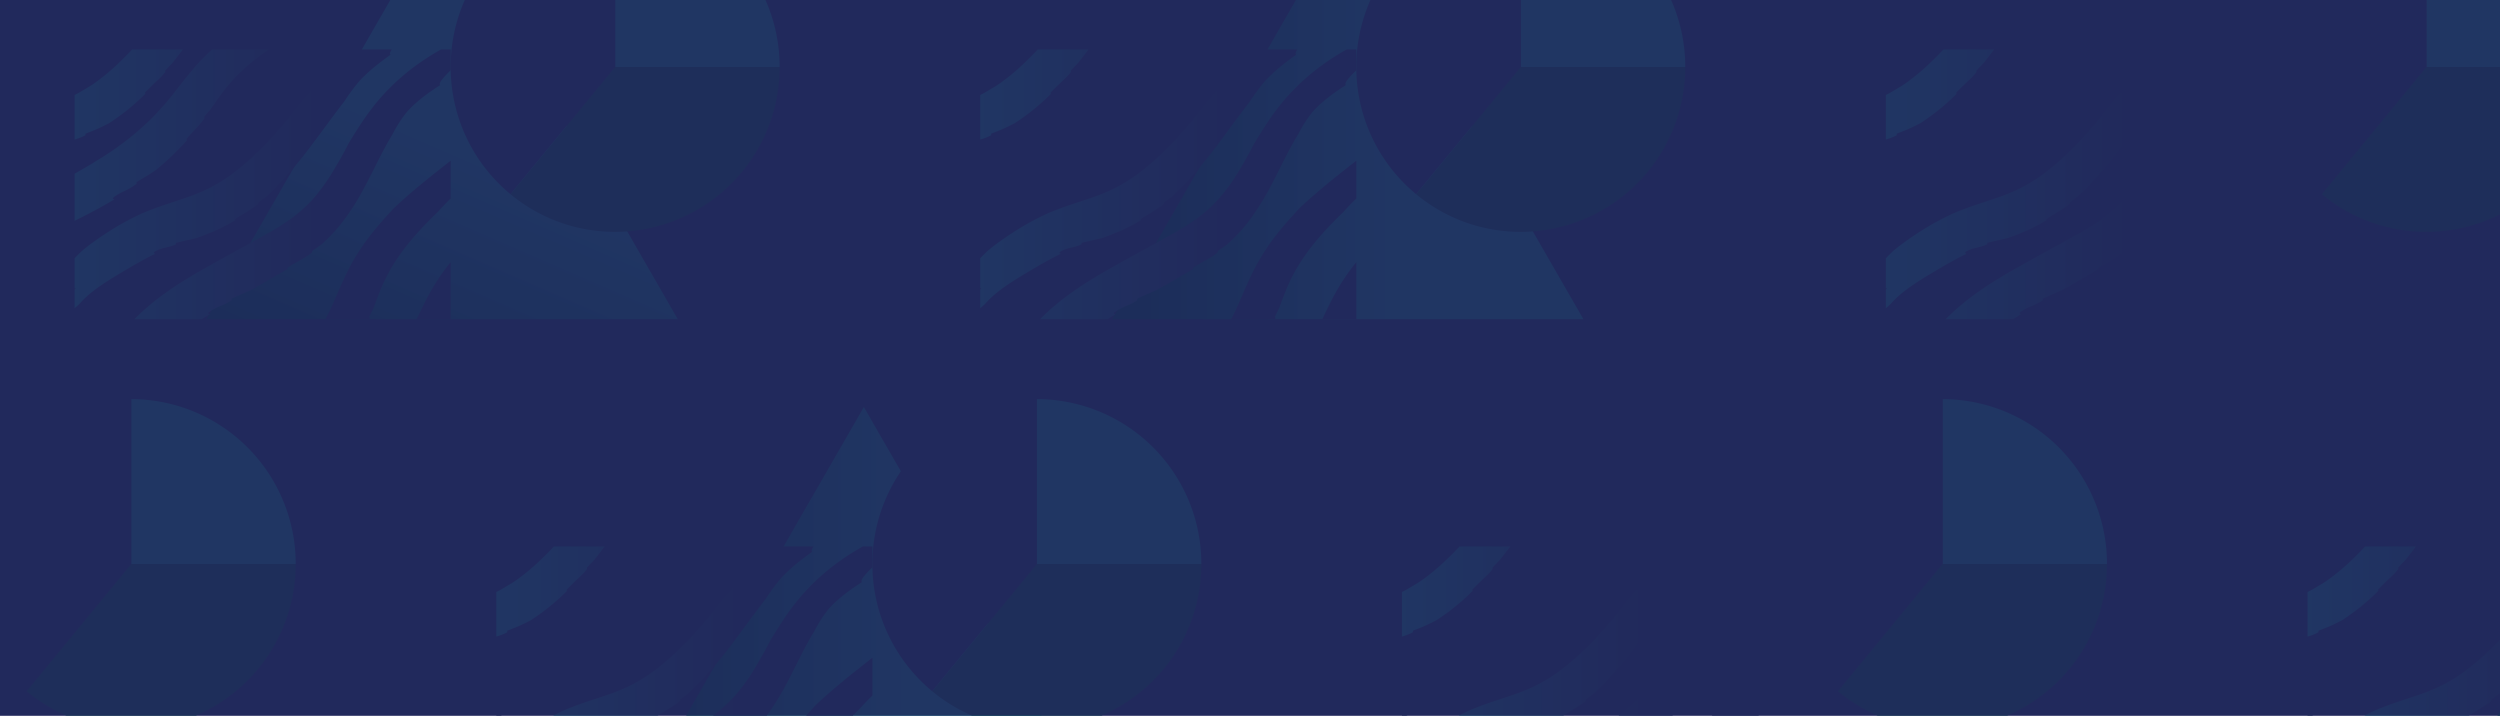 <svg xmlns="http://www.w3.org/2000/svg" xmlns:xlink="http://www.w3.org/1999/xlink" width="1366" height="391"><defs><linearGradient id="b" x1=".375" y1="1.249" x2=".875" y2=".25" gradientUnits="objectBoundingBox"><stop offset=".078" stop-color="#004651"/><stop offset=".593" stop-color="#1b7e8e"/></linearGradient><linearGradient id="c" y1=".5" x2="1" y2=".5" gradientUnits="objectBoundingBox"><stop offset="0" stop-color="#1b7e8e"/><stop offset=".64" stop-color="#212A5C"/></linearGradient><linearGradient id="i" x1="0" y1=".5" x2="1" y2=".5" xlink:href="#b"/><linearGradient id="m" x1="-22.915" y1="-129.235" x2="-21.915" y2="-129.235" xlink:href="#c"/><linearGradient id="t" x1="-26.492" y1="-129.235" x2="-25.492" y2="-129.235" xlink:href="#c"/><linearGradient id="aa" x1="-30.07" y1="-129.235" x2="-29.07" y2="-129.235" xlink:href="#c"/><linearGradient id="ah" x1="-17.5" y1="-131.528" x2="-16.5" y2="-131.528" xlink:href="#c"/><linearGradient id="ao" x1="-21.077" y1="-131.528" x2="-20.077" y2="-131.528" xlink:href="#c"/><linearGradient id="av" x1="-24.655" y1="-131.528" x2="-23.655" y2="-131.528" xlink:href="#c"/><linearGradient id="bc" x1="-28.232" y1="-131.528" x2="-27.232" y2="-131.528" xlink:href="#c"/><clipPath id="a"><path transform="translate(-3422.142 3077.765)" fill="none" d="M0 0h1366v391H0z"/></clipPath><style>.c{fill:#212A5C}.e{fill:url(#c)}.f{fill:#1b7e8e}.g{fill:#104851}.h{fill:url(#i)}</style></defs><g clip-path="url(#a)" transform="translate(3422.142 -3077.765)"><path class="c" d="M-3422.142 3077.765h1366v391h-1366z"/><path d="M-3180.554 3028.578l-128.76 223.59h257.519z" fill="url(#b)"/><path class="e" d="M-3183.173 3193.809c2.359-2.607 4.791-5.178 7.279-7.6v-20.65c-10.28 8.109-21.036 16.47-31.457 26.367-2.139 2.5-7.827 8.214-14.325 16.933a113.513 113.513 0 00-9.6 15.319c-2.968 5.7-5.475 11.636-7.949 17.266-1.235 2.813-2.465 5.547-3.736 8.152-.445.863-.894 1.717-1.343 2.572h24.031l.121-.319a1.069 1.069 0 00-.255-.91 141.777 141.777 0 012.38-4.852c1.83-5.008 3.6-9.794 5.677-14.281a95.588 95.588 0 017.49-13.129c5.822-8.597 13.271-16.783 21.687-24.868zM-3176.7 3222.006a113.354 113.354 0 00-10.11 14.983c-2.82 5-5.274 10.179-7.663 15.178h18.578v-31.155c-.267.329-.533.655-.805.994zM-3381.389 3154a27.7 27.7 0 005.947-2.34l.053-.875c2.072-.778 4.2-1.608 6.357-2.539 2.133-.952 4.243-2.037 6.406-3.1a118.358 118.358 0 0020.015-16.237c-.354-.06-.607-.183-.064-.821 1.243-1.233 2.677-2.674 4.288-4.215s3.4-3.182 5.051-4.938l1.358-1.654a1.126 1.126 0 00.088-.986l4.09-4.228c1.9-2.424 3.755-4.853 5.594-7.28h-27.724c-7.628 8.116-15.639 15.381-23.372 20.262-2.246 1.3-4.348 2.651-6.416 3.765-.564.3-1.114.56-1.671.836zM-3359.858 3185.432a33.7 33.7 0 016.253-3.53 32.712 32.712 0 006.172-3.766l-.138-.845c3.405-2.1 7.08-4.132 10.623-6.6 3.089-2.465 5.994-5.183 8.893-7.872 1.448-1.347 2.8-2.819 4.188-4.225l2.063-2.136c.681-.717 1.312-1.49 1.968-2.232-.346-.044-.6-.153-.143-.8 1.035-1.279 2.386-2.7 3.855-4.246a168.054 168.054 0 004.439-5.011l1.151-1.634a1.075 1.075 0 00-.02-.946c1.286-1.56 2.439-2.9 3.512-4.1 3.02-4.392 5.928-8.582 9.054-12.408a95.53 95.53 0 0110.522-10.839 125.1 125.1 0 0112.266-9.453h-31.089a115.729 115.729 0 00-8.126 8.168c-4.294 4.778-8.2 9.9-12 14.73-1.9 2.415-3.768 4.754-5.648 6.959a289.463 289.463 0 01-5.8 6.346 148.789 148.789 0 01-12.1 11.006c-2.013 1.607-3.909 3.185-5.839 4.535-1.911 1.368-3.648 2.726-5.389 3.833l-4.7 3.112c-1.456.876-2.742 1.649-3.832 2.3l-1.544 1.013c-3.164 1.916-6.618 3.9-10.123 5.884v25.725c7.315-3.547 14.553-7.374 21.624-11.627-.219-.432-1.353-.288-.092-1.341zM-3378.6 3243.679c4.51-5.237 11.293-9.973 18.609-14.459a563.406 563.406 0 0111.387-6.763c3.775-2.171 7.484-4.191 11.163-5.955-.181-.447-1.183-.5-.05-1.289 3.693-2.275 7.38-1.982 11.454-3.914l.051-.841c3.408-.846 7.136-1.6 11.086-2.554 3.5-1.249 7.131-2.635 10.779-4.259.91-.4 1.829-.845 2.739-1.269l2.7-1.386c1.814-.9 3.516-1.947 5.246-2.949-.321-.148-.533-.33.11-.8 1.369-.918 3.061-1.9 4.893-2.99 1.8-1.124 3.793-2.3 5.684-3.643l1.589-1.3a1.075 1.075 0 00.234-.937c1.65-1.255 3.2-2.294 4.548-3.329a203.854 203.854 0 0022.127-24.89c6.78-8.76 13.13-17.824 20.114-26.826a111.508 111.508 0 018.537-11.484 85.908 85.908 0 018.148-7.584c2.983-2.419 6.02-4.714 8.71-6.585-.608-.406-.306-1.368.446-2.607.056-.089.131-.187.192-.279h-22.633c-9.98 9.237-18.62 19.337-27.143 29.119-1.761 2.462-6.257 8.172-12.345 15.149a168.647 168.647 0 01-22.68 21.933 94.276 94.276 0 01-13.661 8.909c-2.346 1.207-4.637 2.329-7.021 3.292s-4.808 1.864-7.221 2.7c-4.828 1.666-9.584 3.154-13.786 4.635-4.192 1.456-7.86 2.924-10.477 4.065-.627.3-1.245.6-1.854.909a137.551 137.551 0 00-16.577 9.311 195.228 195.228 0 00-7.453 5.068c-2.382 1.73-4.608 3.44-6.555 5.149-1.311 1.224-2.6 2.52-3.878 3.851v16.53c.269-.142.465-.172.526-.019a4.239 4.239 0 01-.526.544v10.25a27.963 27.963 0 002.788-2.503zM-3307.631 3249.541c-.222-.427-1.315-.308-.125-1.319a29.843 29.843 0 016.052-3.237 30.539 30.539 0 006.151-3.161l-.076-.854c3.515-1.6 7.195-3.191 10.992-4.853 6.595-3.775 13.14-7.527 19.78-11.486-.32-.147-.532-.328.113-.806 2.8-1.8 6.954-3.92 11.094-6.6l1.722-1.337a1.145 1.145 0 00.3-.957c1.836-1.265 3.483-2.4 5-3.489a91.425 91.425 0 0012.638-13.731 129.92 129.92 0 009.783-15.387c5.784-10.484 10.418-21.167 16.55-31.218a69.643 69.643 0 018.021-12.408c1.229-1.286 2.53-2.68 3.988-4l2.255-1.956 1.148-.98 1.205-.921c1.606-1.228 3.2-2.456 4.831-3.526l2.353-1.621 2.281-1.457c-.6-.425-.213-1.4.664-2.648a42.681 42.681 0 013.67-4.095c.457-.459.911-.911 1.342-1.351v-11.364h-5.252q-5.457 3.079-10.684 6.646a120.545 120.545 0 00-22.744 20.2 132.945 132.945 0 00-9.241 12.129c-2.782 4.125-5.352 8.267-7.824 12.34-1.45 2.9-5.1 9.856-10.143 17.878a98.626 98.626 0 01-9.026 12.145c-.844 1.032-1.8 1.934-2.72 2.913s-1.9 1.89-2.92 2.818a83.884 83.884 0 01-6.6 5.335c-2.344 1.713-4.82 3.353-7.36 4.927a149.238 149.238 0 01-3.869 2.3l-4.016 2.252-15.859 8.729c-9.979 5.481-18.408 10.24-23.309 13.114l-1.742 1.09a178.928 178.928 0 00-16.46 11.127c-2.712 1.988-5.216 4.217-7.61 6.25-1.941 1.788-3.752 3.519-5.372 5.186h36.823c1.395-.871 2.783-1.752 4.196-2.617z"/><path class="f" d="M-2996.155 3114.356a89.985 89.985 0 00-89.869-90.1v90.1z"/><path class="c" d="M-3086.024 3024.256a89.986 89.986 0 00-89.87 90.1 90.008 90.008 0 0032.7 69.526l57.166-69.526z"/><path class="g" d="M-3086.024 3114.356l-57.166 69.526a89.365 89.365 0 0057.166 20.574 89.985 89.985 0 0089.869-90.1z"/><path class="h" d="M-2685.716 3028.578l-128.759 223.59h257.519z"/><path class="e" d="M-2688.335 3193.809c2.359-2.607 4.791-5.178 7.279-7.6v-20.65c-10.28 8.109-21.036 16.47-31.456 26.367-2.14 2.5-7.828 8.214-14.326 16.933a113.514 113.514 0 00-9.6 15.319c-2.968 5.7-5.475 11.636-7.948 17.266-1.236 2.813-2.466 5.547-3.737 8.152-.445.863-.894 1.717-1.343 2.572h24.032c.039-.1.08-.214.12-.319a1.069 1.069 0 00-.255-.91 143.66 143.66 0 012.38-4.852c1.831-5.008 3.6-9.794 5.677-14.281a95.622 95.622 0 017.491-13.129c5.821-8.597 13.27-16.783 21.686-24.868zM-2681.861 3222.006a113.33 113.33 0 00-10.11 14.983c-2.819 5-5.274 10.179-7.663 15.178h18.578v-31.155c-.268.329-.534.655-.805.994zM-2886.55 3154a27.686 27.686 0 005.946-2.34l.053-.875c2.073-.778 4.2-1.608 6.357-2.539 2.134-.952 4.243-2.037 6.407-3.1a118.381 118.381 0 0020.014-16.237c-.354-.06-.607-.183-.064-.821 1.243-1.233 2.677-2.674 4.288-4.215s3.4-3.182 5.051-4.938l1.359-1.654a1.127 1.127 0 00.087-.986l4.09-4.228c1.9-2.424 3.756-4.853 5.594-7.28h-27.724c-7.628 8.116-15.638 15.381-23.371 20.262-2.247 1.3-4.349 2.651-6.417 3.765-.564.3-1.114.56-1.67.836z"/><path d="M-2865.02 3185.432a33.786 33.786 0 016.253-3.53 32.7 32.7 0 006.172-3.765l-.138-.845c3.405-2.1 7.08-4.132 10.623-6.6 3.089-2.464 5.994-5.182 8.893-7.872 1.448-1.347 2.8-2.818 4.188-4.225l2.063-2.135c.681-.717 1.313-1.49 1.968-2.233-.346-.044-.6-.153-.142-.8 1.035-1.279 2.385-2.7 3.854-4.247a169.485 169.485 0 004.44-5.011l1.15-1.634a1.074 1.074 0 00-.02-.946c1.286-1.559 2.44-2.9 3.513-4.1 3.019-4.391 5.928-8.582 9.053-12.407a95.452 95.452 0 0110.522-10.839 124.978 124.978 0 0112.266-9.453h-31.089a115.516 115.516 0 00-8.126 8.168c-4.294 4.777-8.2 9.9-12 14.729-1.9 2.416-3.769 4.755-5.648 6.959a277.669 277.669 0 01-5.806 6.347 148.77 148.77 0 01-12.1 11c-2.013 1.607-3.909 3.185-5.839 4.535-1.911 1.368-3.648 2.726-5.389 3.834l-4.7 3.111-3.832 2.3-1.545 1.012c-3.164 1.917-6.618 3.9-10.122 5.885v25.73c7.314-3.548 14.552-7.375 21.623-11.628-.212-.431-1.346-.286-.085-1.34z" fill="url(#m)"/><path class="e" d="M-2883.758 3243.679c4.509-5.237 11.292-9.973 18.608-14.459a566.191 566.191 0 0111.387-6.763c3.775-2.171 7.484-4.191 11.163-5.955-.181-.447-1.183-.5-.05-1.289 3.694-2.275 7.38-1.982 11.455-3.914l.051-.841c3.408-.846 7.135-1.6 11.085-2.554 3.5-1.249 7.132-2.635 10.779-4.259.91-.4 1.829-.845 2.739-1.269l2.7-1.386c1.814-.9 3.516-1.947 5.247-2.949-.322-.148-.533-.33.11-.8 1.368-.918 3.06-1.9 4.892-2.99 1.8-1.124 3.793-2.3 5.684-3.643.533-.437 1.066-.874 1.589-1.3a1.074 1.074 0 00.234-.937c1.651-1.255 3.2-2.294 4.548-3.329a203.854 203.854 0 0022.127-24.89c6.78-8.76 13.13-17.824 20.114-26.826a111.474 111.474 0 018.537-11.484 86.053 86.053 0 018.148-7.584c2.983-2.419 6.02-4.714 8.71-6.585-.608-.406-.306-1.368.446-2.607.056-.089.131-.187.193-.279h-22.638c-9.979 9.237-18.62 19.337-27.143 29.119-1.761 2.462-6.257 8.172-12.345 15.149a168.635 168.635 0 01-22.68 21.933 94.21 94.21 0 01-13.661 8.909c-2.346 1.207-4.637 2.329-7.021 3.292s-4.808 1.864-7.221 2.7c-4.828 1.666-9.584 3.154-13.786 4.635-4.192 1.456-7.86 2.924-10.477 4.065-.627.3-1.245.6-1.854.909a137.7 137.7 0 00-16.577 9.311 195.228 195.228 0 00-7.453 5.068c-2.382 1.73-4.608 3.44-6.555 5.149a99.676 99.676 0 00-3.877 3.851v16.53c.269-.142.464-.172.526-.019a4.383 4.383 0 01-.526.544v10.25a28.019 28.019 0 002.792-2.503zM-2812.793 3249.541c-.222-.427-1.315-.308-.125-1.319a29.843 29.843 0 016.052-3.237 30.563 30.563 0 006.152-3.161l-.077-.854c3.515-1.6 7.2-3.191 10.992-4.853 6.595-3.775 13.14-7.527 19.78-11.486-.32-.147-.532-.328.113-.806 2.8-1.8 6.954-3.92 11.094-6.6l1.722-1.337a1.145 1.145 0 00.305-.957c1.836-1.265 3.484-2.4 5-3.489a91.438 91.438 0 0012.638-13.731 130.052 130.052 0 009.784-15.387c5.783-10.484 10.418-21.167 16.55-31.218a69.571 69.571 0 018.02-12.408c1.229-1.286 2.531-2.68 3.988-4l2.255-1.956 1.148-.98 1.205-.921c1.607-1.228 3.2-2.456 4.832-3.526l2.352-1.621 2.281-1.457c-.6-.425-.213-1.4.665-2.648a42.627 42.627 0 013.669-4.095c.458-.459.911-.911 1.342-1.351v-11.364h-5.252q-5.457 3.079-10.684 6.646a120.547 120.547 0 00-22.744 20.2 132.99 132.99 0 00-9.241 12.129c-2.782 4.125-5.351 8.267-7.823 12.34-1.451 2.9-5.1 9.856-10.144 17.878a98.649 98.649 0 01-9.026 12.145c-.844 1.032-1.8 1.934-2.72 2.913s-1.9 1.89-2.92 2.818a83.924 83.924 0 01-6.6 5.335c-2.344 1.713-4.82 3.353-7.36 4.927a149.238 149.238 0 01-3.869 2.3l-4.016 2.252-15.859 8.729c-9.979 5.481-18.407 10.24-23.309 13.114l-1.742 1.09a178.928 178.928 0 00-16.46 11.127c-2.712 1.988-5.216 4.217-7.609 6.25-1.942 1.788-3.752 3.519-5.373 5.186h36.823c1.39-.871 2.779-1.752 4.191-2.617z"/><path class="f" d="M-2501.317 3114.356a89.985 89.985 0 00-89.869-90.1v90.1z"/><path class="c" d="M-2591.186 3024.256a89.985 89.985 0 00-89.87 90.1 90.009 90.009 0 0032.7 69.526l57.166-69.526z"/><path class="g" d="M-2591.186 3114.356l-57.165 69.526a89.361 89.361 0 0057.165 20.574 89.985 89.985 0 0089.869-90.1z"/><path class="h" d="M-2190.878 3028.578l-128.759 223.59h257.519z"/><path class="e" d="M-2193.5 3193.809c2.359-2.607 4.791-5.178 7.279-7.6v-20.65c-10.279 8.109-21.035 16.47-31.456 26.367-2.14 2.5-7.828 8.214-14.326 16.933a113.513 113.513 0 00-9.6 15.319c-2.968 5.7-5.475 11.636-7.948 17.266-1.235 2.813-2.466 5.547-3.736 8.152-.446.863-.9 1.717-1.344 2.572h24.032c.04-.1.081-.214.12-.319a1.069 1.069 0 00-.255-.91 145.594 145.594 0 012.38-4.852c1.831-5.008 3.6-9.794 5.677-14.281a95.6 95.6 0 017.491-13.129c5.824-8.597 13.274-16.783 21.686-24.868zM-2187.023 3222.006a113.449 113.449 0 00-10.11 14.983c-2.819 5-5.274 10.179-7.663 15.178h18.578v-31.155c-.267.329-.534.655-.805.994zM-2391.712 3154a27.684 27.684 0 005.946-2.34l.053-.875c2.073-.778 4.2-1.608 6.357-2.539 2.134-.952 4.243-2.037 6.407-3.1a118.35 118.35 0 0020.014-16.237c-.354-.06-.606-.183-.064-.821 1.244-1.233 2.677-2.674 4.288-4.215s3.4-3.182 5.051-4.938l1.359-1.654a1.127 1.127 0 00.087-.986l4.09-4.228c1.9-2.424 3.756-4.853 5.594-7.28h-27.724c-7.628 8.116-15.638 15.381-23.371 20.262-2.247 1.3-4.349 2.651-6.417 3.765-.564.3-1.114.56-1.67.836z"/><path d="M-2370.182 3185.431a33.78 33.78 0 016.253-3.529 32.732 32.732 0 006.172-3.766l-.138-.845c3.406-2.1 7.081-4.132 10.623-6.6 3.09-2.464 5.995-5.182 8.894-7.872 1.448-1.347 2.8-2.818 4.188-4.225l2.062-2.135c.682-.717 1.313-1.49 1.969-2.233-.346-.043-.6-.153-.143-.8 1.035-1.279 2.385-2.7 3.855-4.247a169.644 169.644 0 004.439-5.011l1.151-1.634a1.071 1.071 0 00-.021-.945c1.287-1.56 2.44-2.9 3.513-4.1 3.02-4.391 5.928-8.581 9.054-12.407a95.348 95.348 0 0110.522-10.839 124.987 124.987 0 0112.266-9.453h-31.089a115.737 115.737 0 00-8.127 8.168c-4.293 4.778-8.2 9.9-12 14.73-1.9 2.415-3.769 4.754-5.648 6.958a277.669 277.669 0 01-5.806 6.347 148.764 148.764 0 01-12.1 11c-2.014 1.607-3.909 3.185-5.84 4.535-1.911 1.368-3.647 2.726-5.388 3.834l-4.7 3.112-3.832 2.3-1.545 1.012c-3.163 1.917-6.617 3.9-10.122 5.885v25.729c7.314-3.548 14.552-7.374 21.624-11.627-.213-.432-1.346-.288-.086-1.342z" fill="url(#t)"/><path class="e" d="M-2388.92 3243.679c4.509-5.237 11.292-9.973 18.608-14.459a563.486 563.486 0 0111.388-6.763c3.774-2.171 7.483-4.191 11.162-5.955-.18-.447-1.183-.5-.049-1.289 3.693-2.275 7.38-1.982 11.454-3.914l.051-.841c3.408-.846 7.135-1.6 11.085-2.554 3.5-1.249 7.132-2.635 10.779-4.259.91-.4 1.829-.845 2.739-1.269l2.7-1.386c1.815-.9 3.516-1.947 5.247-2.949-.322-.148-.533-.33.11-.8 1.368-.918 3.06-1.9 4.892-2.99 1.8-1.124 3.793-2.3 5.684-3.643.533-.437 1.066-.874 1.589-1.3a1.075 1.075 0 00.234-.937c1.651-1.255 3.2-2.294 4.548-3.329a203.944 203.944 0 0022.128-24.89c6.78-8.76 13.129-17.824 20.114-26.826a111.608 111.608 0 018.536-11.484 86.053 86.053 0 018.148-7.584c2.983-2.419 6.02-4.714 8.71-6.585-.607-.406-.306-1.368.446-2.607.056-.089.132-.187.193-.279h-22.634c-9.979 9.237-18.62 19.337-27.142 29.119-1.761 2.462-6.258 8.172-12.345 15.149a168.6 168.6 0 01-22.681 21.933 94.159 94.159 0 01-13.661 8.909c-2.346 1.207-4.637 2.329-7.021 3.292s-4.807 1.864-7.221 2.7c-4.828 1.666-9.583 3.154-13.785 4.635-4.192 1.456-7.861 2.924-10.478 4.065-.627.3-1.244.6-1.854.909a137.613 137.613 0 00-16.576 9.311 194.44 194.44 0 00-7.453 5.068c-2.383 1.73-4.609 3.44-6.556 5.149a99.676 99.676 0 00-3.877 3.851v16.53c.269-.142.465-.172.526-.019a4.378 4.378 0 01-.526.544v10.25a28.074 28.074 0 002.788-2.503zM-2317.954 3249.541c-.222-.427-1.316-.308-.126-1.319a29.869 29.869 0 016.052-3.237 30.571 30.571 0 006.152-3.161l-.076-.854c3.515-1.6 7.195-3.191 10.991-4.853 6.595-3.775 13.141-7.527 19.78-11.486-.32-.147-.532-.328.113-.806 2.8-1.8 6.954-3.92 11.094-6.6l1.722-1.337a1.142 1.142 0 00.3-.957c1.836-1.265 3.484-2.4 5-3.489a91.425 91.425 0 0012.638-13.731 129.96 129.96 0 009.784-15.387c5.783-10.484 10.418-21.167 16.55-31.218a69.589 69.589 0 018.021-12.408c1.228-1.286 2.53-2.68 3.988-4l2.254-1.956 1.148-.98 1.205-.921c1.607-1.228 3.2-2.456 4.832-3.526l2.352-1.621 2.282-1.457c-.6-.425-.214-1.4.664-2.648a42.66 42.66 0 013.669-4.095c.458-.459.911-.911 1.342-1.351v-11.364h-5.252q-5.457 3.079-10.683 6.646a120.515 120.515 0 00-22.744 20.2 132.958 132.958 0 00-9.242 12.129c-2.782 4.125-5.351 8.267-7.823 12.34-1.451 2.9-5.1 9.856-10.144 17.878a98.626 98.626 0 01-9.026 12.145c-.843 1.032-1.8 1.934-2.72 2.913s-1.9 1.89-2.92 2.818a83.929 83.929 0 01-6.6 5.335c-2.344 1.713-4.82 3.353-7.36 4.927a149.238 149.238 0 01-3.869 2.3l-4.015 2.252-15.859 8.729c-9.979 5.481-18.408 10.24-23.31 13.114l-1.742 1.09a179.061 179.061 0 00-16.46 11.127c-2.712 1.988-5.216 4.217-7.609 6.25-1.942 1.788-3.752 3.519-5.372 5.186h36.823c1.394-.871 2.783-1.752 4.196-2.617z"/><path class="f" d="M-2006.479 3114.356a89.985 89.985 0 00-89.869-90.1v90.1z"/><path class="c" d="M-2096.348 3024.256a89.986 89.986 0 00-89.87 90.1 90.006 90.006 0 0032.705 69.526l57.165-69.526z"/><path class="g" d="M-2096.348 3114.357l-57.165 69.525a89.361 89.361 0 0057.165 20.575 89.985 89.985 0 0089.87-90.1z"/><path class="h" d="M-1696.039 3028.578l-128.759 223.59h257.519z"/><path class="e" d="M-1698.658 3193.809c2.358-2.607 4.79-5.178 7.279-7.6v-20.65c-10.28 8.109-21.036 16.47-31.457 26.367-2.14 2.5-7.828 8.214-14.326 16.933a113.428 113.428 0 00-9.6 15.319c-2.968 5.7-5.475 11.636-7.949 17.266-1.235 2.813-2.465 5.547-3.736 8.152-.446.863-.9 1.717-1.343 2.572h24.031l.121-.319a1.071 1.071 0 00-.256-.91 145.594 145.594 0 012.38-4.852c1.831-5.008 3.6-9.794 5.678-14.281a95.614 95.614 0 017.49-13.129c5.822-8.597 13.272-16.783 21.688-24.868zM-1692.185 3222.006a113.447 113.447 0 00-10.109 14.983c-2.82 5-5.275 10.179-7.664 15.178h18.579v-31.155c-.268.329-.535.655-.806.994zM-1896.874 3154a27.686 27.686 0 005.946-2.34l.053-.875c2.073-.778 4.2-1.608 6.358-2.539 2.133-.952 4.242-2.037 6.406-3.1a118.312 118.312 0 0020.014-16.237c-.353-.06-.606-.183-.064-.821 1.244-1.233 2.677-2.674 4.288-4.215s3.4-3.182 5.051-4.938l1.359-1.654a1.124 1.124 0 00.087-.986l4.09-4.228c1.9-2.424 3.756-4.853 5.594-7.28h-27.724c-7.627 8.116-15.638 15.381-23.371 20.262-2.247 1.3-4.349 2.651-6.417 3.765-.564.3-1.113.56-1.67.836z"/><path d="M-1875.343 3185.432a33.787 33.787 0 016.253-3.53 32.706 32.706 0 006.172-3.765l-.138-.845c3.405-2.1 7.08-4.132 10.623-6.6 3.089-2.464 5.994-5.182 8.893-7.872 1.448-1.347 2.8-2.818 4.188-4.225l2.063-2.136c.681-.716 1.313-1.489 1.968-2.232-.346-.044-.6-.153-.142-.8 1.035-1.28 2.385-2.7 3.854-4.247a169.485 169.485 0 004.44-5.011l1.15-1.634a1.075 1.075 0 00-.02-.946c1.286-1.56 2.44-2.9 3.513-4.1 3.019-4.392 5.928-8.582 9.053-12.408a95.525 95.525 0 0110.522-10.838 125 125 0 0112.266-9.454h-31.089a115.729 115.729 0 00-8.126 8.168c-4.294 4.778-8.2 9.9-12 14.73-1.9 2.415-3.769 4.754-5.648 6.959a275.514 275.514 0 01-5.806 6.346 148.809 148.809 0 01-12.1 11.006c-2.013 1.607-3.909 3.185-5.839 4.535-1.911 1.368-3.648 2.726-5.389 3.834l-4.7 3.111-3.832 2.3-1.544 1.012c-3.164 1.916-6.618 3.9-10.122 5.885v25.725c7.314-3.547 14.552-7.374 21.623-11.627-.213-.432-1.343-.288-.086-1.341z" fill="url(#aa)"/><path class="e" d="M-1894.082 3243.679c4.509-5.237 11.292-9.973 18.608-14.459a566.272 566.272 0 0111.388-6.763c3.774-2.171 7.483-4.191 11.162-5.955-.18-.447-1.182-.5-.049-1.289 3.693-2.275 7.38-1.982 11.454-3.914l.051-.841c3.408-.846 7.135-1.6 11.085-2.554 3.5-1.249 7.132-2.635 10.779-4.259.91-.4 1.829-.845 2.74-1.269l2.7-1.386c1.815-.9 3.516-1.947 5.247-2.949-.321-.148-.533-.33.11-.8 1.368-.918 3.06-1.9 4.892-2.99 1.8-1.124 3.793-2.3 5.685-3.643l1.588-1.3a1.069 1.069 0 00.234-.937c1.651-1.255 3.2-2.294 4.548-3.329a203.944 203.944 0 0022.128-24.89c6.78-8.76 13.13-17.824 20.114-26.826a111.644 111.644 0 018.536-11.484 85.951 85.951 0 018.149-7.584c2.983-2.419 6.02-4.714 8.71-6.585-.608-.406-.307-1.368.446-2.607.056-.089.131-.187.192-.279h-22.633c-9.98 9.237-18.62 19.337-27.143 29.119-1.761 2.462-6.257 8.172-12.345 15.149a168.585 168.585 0 01-22.681 21.933 94.2 94.2 0 01-13.66 8.909c-2.347 1.207-4.637 2.329-7.022 3.292s-4.807 1.864-7.22 2.7c-4.829 1.666-9.584 3.154-13.786 4.635-4.192 1.456-7.861 2.924-10.477 4.065-.628.3-1.245.6-1.854.909a137.552 137.552 0 00-16.577 9.311 194.44 194.44 0 00-7.453 5.068c-2.383 1.73-4.608 3.44-6.555 5.149a99.695 99.695 0 00-3.878 3.851v16.53c.269-.142.465-.172.526-.019a4.371 4.371 0 01-.526.544v10.25a28.033 28.033 0 002.787-2.503zM-1823.116 3249.541c-.222-.427-1.316-.308-.126-1.319a29.862 29.862 0 016.052-3.237 30.571 30.571 0 006.152-3.161l-.076-.854c3.515-1.6 7.2-3.191 10.991-4.853 6.6-3.775 13.141-7.527 19.78-11.486-.32-.147-.532-.328.113-.806 2.8-1.8 6.954-3.92 11.095-6.6l1.721-1.337a1.138 1.138 0 00.3-.957c1.836-1.265 3.484-2.4 5-3.489a91.375 91.375 0 0012.637-13.731 129.942 129.942 0 009.784-15.387c5.784-10.484 10.418-21.167 16.55-31.218a69.569 69.569 0 018.021-12.408c1.229-1.286 2.53-2.68 3.988-4l2.254-1.956 1.149-.98 1.2-.921c1.606-1.228 3.2-2.456 4.831-3.526l2.352-1.621 2.282-1.457c-.6-.425-.214-1.4.664-2.648a42.643 42.643 0 013.669-4.095c.458-.459.911-.911 1.343-1.351v-11.364h-5.252q-5.459 3.079-10.684 6.646a120.512 120.512 0 00-22.744 20.2 132.959 132.959 0 00-9.242 12.129c-2.781 4.125-5.351 8.267-7.823 12.34-1.451 2.9-5.1 9.856-10.144 17.878a98.55 98.55 0 01-9.026 12.145c-.843 1.032-1.8 1.934-2.719 2.913s-1.9 1.89-2.92 2.818a84.29 84.29 0 01-6.6 5.335 116.513 116.513 0 01-7.361 4.927 147.571 147.571 0 01-3.869 2.3l-4.015 2.252-15.859 8.729c-9.979 5.481-18.408 10.24-23.309 13.114l-1.742 1.09a179.073 179.073 0 00-16.461 11.127c-2.711 1.988-5.216 4.217-7.609 6.25-1.942 1.788-3.752 3.519-5.372 5.186h36.823c1.4-.871 2.789-1.752 4.202-2.617z"/><path class="f" d="M-1511.64 3114.356a89.986 89.986 0 00-89.87-90.1v90.1z"/><path class="c" d="M-1601.51 3024.256a89.985 89.985 0 00-89.869 90.1 90.009 90.009 0 0032.7 69.526l57.165-69.526z"/><path class="g" d="M-1601.51 3114.357l-57.165 69.525a89.364 89.364 0 0057.165 20.575 89.985 89.985 0 0089.87-90.1z"/><path class="h" d="M-3444.963 3300.159l-128.759 223.59h257.522z"/><path class="e" d="M-3447.582 3465.39c2.359-2.606 4.791-5.178 7.279-7.6v-20.65c-10.28 8.109-21.036 16.47-31.456 26.368-2.14 2.5-7.828 8.213-14.326 16.932a113.513 113.513 0 00-9.6 15.319c-2.968 5.7-5.475 11.637-7.948 17.266-1.236 2.813-2.466 5.547-3.737 8.152-.445.863-.894 1.717-1.343 2.573h24.032l.12-.32a1.069 1.069 0 00-.255-.91 143.66 143.66 0 012.38-4.852c1.831-5.008 3.6-9.794 5.677-14.28a95.608 95.608 0 017.491-13.13c5.821-8.597 13.268-16.782 21.686-24.868zM-3441.108 3493.587a113.387 113.387 0 00-10.11 14.984c-2.819 4.995-5.274 10.178-7.663 15.178h18.578v-31.156c-.267.329-.534.655-.805.994zM-3645.8 3425.584a27.726 27.726 0 005.946-2.341l.053-.875c2.073-.778 4.2-1.608 6.357-2.538 2.134-.952 4.243-2.037 6.407-3.106a118.353 118.353 0 0020.014-16.237c-.354-.06-.607-.183-.064-.821 1.243-1.233 2.677-2.674 4.288-4.215s3.4-3.182 5.051-4.938l1.359-1.654a1.125 1.125 0 00.087-.985l4.09-4.229c1.9-2.423 3.756-4.853 5.594-7.279h-27.724c-7.628 8.116-15.638 15.38-23.371 20.262-2.247 1.3-4.349 2.65-6.417 3.765-.564.3-1.114.559-1.67.836z"/><path d="M-3624.268 3457.013a33.811 33.811 0 016.254-3.53 32.691 32.691 0 006.172-3.765l-.138-.845c3.405-2.1 7.08-4.132 10.623-6.6 3.089-2.464 5.994-5.182 8.893-7.872 1.448-1.347 2.8-2.818 4.188-4.225l2.063-2.135c.681-.717 1.312-1.49 1.968-2.233-.346-.044-.6-.153-.143-.8 1.035-1.28 2.386-2.7 3.855-4.247a168.054 168.054 0 004.439-5.011l1.151-1.634a1.074 1.074 0 00-.02-.946c1.286-1.56 2.44-2.9 3.513-4.1 3.019-4.391 5.928-8.582 9.053-12.407a95.348 95.348 0 0110.522-10.839 124.952 124.952 0 0112.266-9.453h-31.091a115.516 115.516 0 00-8.126 8.168c-4.294 4.777-8.2 9.9-12 14.729-1.9 2.416-3.768 4.755-5.647 6.959a279.994 279.994 0 01-5.806 6.347 148.812 148.812 0 01-12.1 11c-2.013 1.607-3.909 3.185-5.839 4.535-1.911 1.368-3.648 2.726-5.389 3.834l-4.7 3.111-3.832 2.3-1.544 1.012c-3.164 1.916-6.618 3.9-10.123 5.885v25.725c7.315-3.548 14.553-7.375 21.624-11.628-.212-.426-1.346-.282-.086-1.335z" fill="url(#ah)"/><path class="e" d="M-3643 3515.26c4.509-5.237 11.292-9.972 18.608-14.459a563.486 563.486 0 0111.388-6.763c3.774-2.171 7.483-4.191 11.162-5.954-.181-.447-1.183-.5-.05-1.29 3.694-2.275 7.38-1.982 11.455-3.914l.051-.841c3.408-.846 7.135-1.6 11.085-2.554 3.5-1.248 7.132-2.635 10.779-4.259.91-.4 1.829-.844 2.739-1.269l2.7-1.385c1.814-.9 3.516-1.948 5.247-2.95-.322-.148-.533-.33.11-.8 1.368-.918 3.06-1.9 4.892-2.99 1.8-1.123 3.793-2.295 5.684-3.643l1.589-1.3a1.073 1.073 0 00.234-.936c1.651-1.256 3.2-2.295 4.548-3.33a203.835 203.835 0 0022.127-24.89c6.78-8.76 13.13-17.824 20.115-26.825a111.209 111.209 0 018.536-11.485 86.211 86.211 0 018.148-7.584c2.983-2.418 6.02-4.714 8.71-6.585-.608-.406-.306-1.368.446-2.607.056-.089.131-.187.193-.278h-22.634c-9.979 9.236-18.62 19.336-27.143 29.118-1.761 2.462-6.257 8.172-12.345 15.149a168.646 168.646 0 01-22.68 21.933 94.214 94.214 0 01-13.661 8.909c-2.346 1.207-4.637 2.329-7.021 3.292s-4.808 1.864-7.221 2.7c-4.828 1.666-9.584 3.154-13.786 4.636-4.192 1.455-7.86 2.923-10.477 4.065-.627.3-1.245.6-1.854.908a137.722 137.722 0 00-16.577 9.311 195.228 195.228 0 00-7.453 5.068c-2.382 1.73-4.608 3.441-6.555 5.15a99.644 99.644 0 00-3.877 3.85v16.53c.269-.141.464-.172.526-.019a4.383 4.383 0 01-.526.544v10.251a28.167 28.167 0 002.788-2.504zM-3572.04 3521.122c-.222-.427-1.315-.308-.125-1.318a29.85 29.85 0 016.052-3.238 30.507 30.507 0 006.152-3.161l-.077-.853c3.515-1.6 7.2-3.192 10.992-4.854 6.595-3.774 13.14-7.526 19.78-11.486-.32-.147-.532-.328.113-.8 2.8-1.8 6.954-3.92 11.094-6.6l1.722-1.337a1.145 1.145 0 00.3-.957c1.836-1.264 3.484-2.4 5-3.489a91.423 91.423 0 0012.638-13.731 129.972 129.972 0 009.784-15.387c5.783-10.484 10.418-21.167 16.55-31.218a69.607 69.607 0 018.02-12.408c1.229-1.286 2.531-2.679 3.988-4l2.255-1.957 1.148-.98 1.2-.921c1.607-1.228 3.2-2.455 4.832-3.526l2.352-1.621 2.281-1.457c-.6-.424-.213-1.4.665-2.648a42.777 42.777 0 013.669-4.095c.458-.458.911-.911 1.342-1.351v-11.363h-5.252q-5.457 3.078-10.684 6.645a120.509 120.509 0 00-22.744 20.2 132.8 132.8 0 00-9.241 12.128c-2.782 4.125-5.351 8.267-7.823 12.34-1.451 2.9-5.1 9.856-10.144 17.878a98.67 98.67 0 01-9.026 12.145c-.844 1.032-1.8 1.934-2.72 2.913s-1.9 1.891-2.92 2.818a83.974 83.974 0 01-6.6 5.335c-2.344 1.713-4.82 3.353-7.36 4.928a155.13 155.13 0 01-3.869 2.3l-4.016 2.252-15.859 8.729c-9.979 5.481-18.407 10.24-23.309 13.114l-1.742 1.09a178.879 178.879 0 00-16.46 11.127c-2.712 1.988-5.216 4.218-7.609 6.251-1.942 1.787-3.752 3.518-5.373 5.186h36.823c1.4-.877 2.789-1.758 4.201-2.623z"/><path class="f" d="M-3260.564 3385.938a89.985 89.985 0 00-89.869-90.1v90.1z"/><path class="c" d="M-3350.433 3295.838a89.985 89.985 0 00-89.87 90.1 90.006 90.006 0 0032.7 69.525l57.166-69.525z"/><path class="g" d="M-3350.433 3385.938l-57.165 69.525a89.361 89.361 0 0057.165 20.575 89.984 89.984 0 0089.869-90.1z"/><path class="h" d="M-2950.125 3300.159l-128.76 223.59h257.519z"/><path class="e" d="M-2952.744 3465.39c2.359-2.606 4.791-5.178 7.279-7.6v-20.65c-10.279 8.109-21.035 16.47-31.456 26.368-2.14 2.5-7.828 8.213-14.326 16.932a113.513 113.513 0 00-9.6 15.319c-2.968 5.7-5.475 11.637-7.948 17.266-1.235 2.813-2.466 5.547-3.736 8.152-.446.863-.9 1.717-1.344 2.573h24.032l.12-.32a1.069 1.069 0 00-.255-.91 145.594 145.594 0 012.38-4.852c1.831-5.008 3.6-9.794 5.678-14.28a95.522 95.522 0 017.49-13.13c5.821-8.597 13.271-16.782 21.686-24.868zM-2946.27 3493.587a113.458 113.458 0 00-10.11 14.984c-2.819 4.995-5.274 10.178-7.663 15.178h18.578v-31.156c-.267.329-.535.655-.805.994zM-3150.959 3425.584a27.731 27.731 0 005.946-2.341l.053-.875c2.073-.778 4.2-1.608 6.357-2.538 2.134-.952 4.243-2.037 6.407-3.106a118.317 118.317 0 0020.014-16.237c-.354-.06-.606-.183-.064-.821 1.244-1.233 2.677-2.674 4.288-4.215s3.4-3.182 5.051-4.938l1.359-1.654a1.124 1.124 0 00.087-.985l4.09-4.229c1.9-2.423 3.756-4.853 5.594-7.279h-27.723c-7.628 8.116-15.638 15.38-23.371 20.262-2.247 1.3-4.349 2.65-6.417 3.765-.564.3-1.114.559-1.67.836z"/><path d="M-3129.429 3457.013a33.8 33.8 0 016.253-3.53 32.662 32.662 0 006.172-3.765l-.138-.845c3.406-2.1 7.081-4.132 10.623-6.6 3.09-2.464 6-5.182 8.894-7.872 1.448-1.347 2.8-2.818 4.188-4.225l2.062-2.135c.682-.717 1.313-1.49 1.969-2.233-.346-.044-.6-.153-.143-.8 1.035-1.279 2.386-2.7 3.855-4.247a168.054 168.054 0 004.439-5.011l1.151-1.634a1.073 1.073 0 00-.021-.946c1.287-1.559 2.44-2.9 3.513-4.1 3.02-4.391 5.928-8.582 9.054-12.407a95.35 95.35 0 0110.522-10.839 124.978 124.978 0 0112.266-9.453h-31.089a115.303 115.303 0 00-8.126 8.168c-4.294 4.777-8.2 9.9-12 14.729-1.9 2.416-3.769 4.755-5.648 6.959a279.965 279.965 0 01-5.805 6.347 148.77 148.77 0 01-12.1 11c-2.014 1.607-3.909 3.185-5.84 4.535-1.911 1.368-3.647 2.726-5.388 3.834l-4.7 3.111-3.832 2.3-1.545 1.012c-3.163 1.917-6.617 3.9-10.122 5.885v25.725c7.314-3.548 14.552-7.375 21.624-11.628-.215-.426-1.348-.281-.088-1.335z" fill="url(#ao)"/><path class="e" d="M-3148.167 3515.26c4.509-5.237 11.292-9.972 18.608-14.459a563.486 563.486 0 0111.388-6.763c3.774-2.171 7.483-4.191 11.162-5.954-.18-.447-1.183-.5-.049-1.29 3.693-2.275 7.38-1.982 11.454-3.914l.051-.841c3.408-.846 7.135-1.6 11.085-2.554 3.5-1.248 7.132-2.635 10.779-4.259.91-.4 1.829-.844 2.739-1.269l2.7-1.385c1.815-.9 3.516-1.948 5.247-2.95-.321-.148-.533-.33.11-.8 1.368-.918 3.06-1.9 4.892-2.99 1.8-1.123 3.793-2.295 5.684-3.643l1.589-1.3a1.074 1.074 0 00.234-.936c1.651-1.256 3.2-2.295 4.548-3.33a203.944 203.944 0 0022.128-24.89c6.78-8.76 13.129-17.824 20.114-26.825a111.528 111.528 0 018.536-11.485 86.215 86.215 0 018.148-7.584c2.983-2.418 6.02-4.714 8.71-6.585-.607-.406-.306-1.368.446-2.607.056-.089.132-.187.193-.278h-22.634c-9.979 9.236-18.62 19.336-27.142 29.118-1.761 2.462-6.258 8.172-12.345 15.149a168.587 168.587 0 01-22.681 21.933 94.159 94.159 0 01-13.661 8.909c-2.346 1.207-4.637 2.329-7.021 3.292s-4.807 1.864-7.221 2.7c-4.828 1.666-9.583 3.154-13.785 4.636-4.192 1.455-7.861 2.923-10.478 4.065-.627.3-1.244.6-1.854.908a137.613 137.613 0 00-16.576 9.311 194.44 194.44 0 00-7.453 5.068c-2.383 1.73-4.609 3.441-6.556 5.15a99.644 99.644 0 00-3.877 3.85v16.53c.269-.141.465-.172.526-.019a4.36 4.36 0 01-.526.544v10.251a28.16 28.16 0 002.788-2.504zM-3077.2 3521.122c-.222-.427-1.316-.308-.126-1.318a29.863 29.863 0 016.052-3.238 30.505 30.505 0 006.152-3.161l-.076-.853c3.515-1.6 7.2-3.192 10.991-4.854 6.595-3.774 13.141-7.526 19.78-11.486-.32-.147-.532-.328.113-.8 2.8-1.8 6.954-3.92 11.094-6.6l1.722-1.337a1.138 1.138 0 00.3-.957c1.836-1.264 3.484-2.4 5-3.489a91.438 91.438 0 0012.638-13.731 129.879 129.879 0 009.784-15.387c5.783-10.484 10.418-21.167 16.55-31.218a69.6 69.6 0 018.021-12.408c1.228-1.286 2.53-2.679 3.988-4l2.254-1.957 1.148-.98 1.205-.921c1.607-1.228 3.2-2.455 4.832-3.526l2.352-1.621 2.282-1.457c-.6-.424-.214-1.4.664-2.648a42.749 42.749 0 013.669-4.095c.458-.458.911-.911 1.342-1.351v-11.363h-5.252q-5.457 3.078-10.683 6.645a120.488 120.488 0 00-22.744 20.2 132.811 132.811 0 00-9.242 12.128c-2.782 4.125-5.351 8.267-7.823 12.34-1.451 2.9-5.1 9.856-10.144 17.878a98.667 98.667 0 01-9.026 12.145c-.843 1.032-1.8 1.934-2.72 2.913s-1.9 1.891-2.92 2.818a83.884 83.884 0 01-6.6 5.335c-2.344 1.713-4.82 3.353-7.36 4.928a155.13 155.13 0 01-3.869 2.3l-4.015 2.252-15.859 8.729c-9.979 5.481-18.408 10.24-23.31 13.114l-1.742 1.09a179.014 179.014 0 00-16.46 11.127c-2.712 1.988-5.216 4.218-7.609 6.251-1.942 1.787-3.752 3.518-5.372 5.186h36.823c1.396-.877 2.782-1.758 4.196-2.623z"/><path class="f" d="M-2765.726 3385.938a89.984 89.984 0 00-89.869-90.1v90.1z"/><path class="c" d="M-2855.595 3295.838a89.985 89.985 0 00-89.87 90.1 90 90 0 0032.705 69.525l57.165-69.525z"/><path class="g" d="M-2855.595 3385.938l-57.165 69.525a89.356 89.356 0 0057.165 20.575 89.985 89.985 0 0089.87-90.1z"/><path class="h" d="M-2455.286 3300.159l-128.76 223.59h257.519z"/><path class="e" d="M-2457.905 3465.39c2.358-2.606 4.79-5.178 7.279-7.6v-20.65c-10.28 8.109-21.036 16.47-31.457 26.368-2.14 2.5-7.828 8.213-14.326 16.932a113.415 113.415 0 00-9.6 15.319c-2.968 5.7-5.475 11.637-7.949 17.266-1.235 2.813-2.465 5.547-3.736 8.152-.446.863-.9 1.717-1.343 2.573H-2495l.121-.32a1.072 1.072 0 00-.256-.91 145.594 145.594 0 012.38-4.852c1.831-5.008 3.6-9.794 5.678-14.28a95.623 95.623 0 017.49-13.13c5.816-8.597 13.266-16.782 21.682-24.868zM-2451.432 3493.587a113.481 113.481 0 00-10.109 14.984c-2.82 4.995-5.275 10.178-7.664 15.178h18.579v-31.156c-.268.329-.535.655-.806.994zM-2656.121 3425.584a27.731 27.731 0 005.946-2.341l.053-.875c2.073-.778 4.2-1.608 6.358-2.538 2.133-.952 4.242-2.037 6.406-3.106a118.276 118.276 0 0020.014-16.237c-.353-.06-.606-.183-.064-.821 1.244-1.233 2.677-2.674 4.288-4.215s3.4-3.182 5.051-4.938l1.359-1.654a1.121 1.121 0 00.087-.985l4.09-4.229c1.9-2.423 3.756-4.853 5.594-7.279h-27.724c-7.627 8.116-15.638 15.38-23.371 20.262-2.247 1.3-4.349 2.65-6.417 3.765-.564.3-1.113.559-1.67.836z"/><path d="M-2634.591 3457.013a33.748 33.748 0 016.253-3.53 32.748 32.748 0 006.172-3.766l-.138-.845c3.406-2.1 7.081-4.132 10.623-6.6 3.09-2.465 5.994-5.183 8.893-7.872 1.448-1.347 2.8-2.818 4.189-4.225l2.062-2.136c.682-.717 1.313-1.49 1.969-2.232-.346-.044-.6-.153-.143-.8 1.035-1.279 2.385-2.7 3.854-4.246a169.485 169.485 0 004.44-5.011l1.15-1.634a1.069 1.069 0 00-.02-.946c1.287-1.56 2.44-2.9 3.513-4.1 3.02-4.392 5.928-8.582 9.053-12.408a95.515 95.515 0 0110.523-10.838 124.843 124.843 0 0112.266-9.454h-31.089a115.737 115.737 0 00-8.127 8.168c-4.293 4.778-8.2 9.9-12 14.73-1.9 2.415-3.769 4.754-5.648 6.959a277.608 277.608 0 01-5.806 6.346 148.625 148.625 0 01-12.1 11c-2.014 1.608-3.91 3.186-5.84 4.536-1.911 1.368-3.647 2.725-5.388 3.833l-4.7 3.112-3.832 2.3-1.545 1.012c-3.163 1.917-6.618 3.9-10.122 5.885v25.725c7.314-3.548 14.552-7.374 21.623-11.627-.212-.427-1.345-.283-.085-1.336z" fill="url(#av)"/><path class="e" d="M-2653.329 3515.26c4.509-5.237 11.292-9.972 18.608-14.459a566.272 566.272 0 0111.388-6.763c3.774-2.171 7.483-4.191 11.162-5.954-.18-.447-1.182-.5-.049-1.29 3.693-2.275 7.38-1.982 11.454-3.914l.051-.841c3.408-.846 7.135-1.6 11.085-2.554 3.5-1.248 7.132-2.635 10.779-4.259.91-.4 1.829-.844 2.74-1.269l2.7-1.385c1.815-.9 3.516-1.948 5.247-2.95-.321-.148-.533-.33.11-.8 1.368-.918 3.06-1.9 4.892-2.99 1.8-1.123 3.793-2.295 5.685-3.643l1.588-1.3a1.067 1.067 0 00.234-.936c1.651-1.256 3.2-2.295 4.548-3.33a203.946 203.946 0 0022.128-24.89c6.78-8.76 13.13-17.824 20.114-26.825a111.53 111.53 0 018.536-11.485 86.107 86.107 0 018.149-7.584c2.983-2.418 6.02-4.714 8.71-6.585-.608-.406-.307-1.368.446-2.607.056-.089.131-.187.192-.278h-22.633c-9.98 9.236-18.62 19.336-27.143 29.118-1.761 2.462-6.257 8.172-12.345 15.149a168.6 168.6 0 01-22.681 21.933 94.205 94.205 0 01-13.66 8.909c-2.347 1.207-4.637 2.329-7.022 3.292s-4.807 1.864-7.22 2.7c-4.828 1.666-9.584 3.154-13.786 4.636-4.192 1.455-7.861 2.923-10.477 4.065-.628.3-1.245.6-1.854.908a137.554 137.554 0 00-16.577 9.311 194.44 194.44 0 00-7.453 5.068c-2.383 1.73-4.608 3.441-6.555 5.15a99.663 99.663 0 00-3.878 3.85v16.53c.269-.141.465-.172.526-.019a4.383 4.383 0 01-.526.544v10.251a28.132 28.132 0 002.787-2.504zM-2582.363 3521.122c-.222-.427-1.316-.308-.126-1.318a29.876 29.876 0 016.052-3.238 30.481 30.481 0 006.152-3.161l-.076-.853c3.515-1.6 7.2-3.192 10.991-4.854 6.6-3.774 13.141-7.526 19.78-11.486-.32-.147-.532-.328.113-.8 2.8-1.8 6.954-3.92 11.095-6.6l1.721-1.337a1.144 1.144 0 00.306-.957c1.835-1.264 3.483-2.4 5-3.489a91.366 91.366 0 0012.637-13.731 129.847 129.847 0 009.784-15.387c5.784-10.484 10.418-21.167 16.55-31.218a69.611 69.611 0 018.021-12.408c1.229-1.286 2.53-2.679 3.988-4l2.254-1.957 1.149-.98 1.2-.921c1.606-1.228 3.2-2.455 4.831-3.526l2.352-1.621 2.282-1.457c-.6-.424-.214-1.4.664-2.648a42.777 42.777 0 013.669-4.095c.458-.458.911-.911 1.343-1.351v-11.363h-5.252q-5.459 3.078-10.684 6.645a120.479 120.479 0 00-22.744 20.2 132.814 132.814 0 00-9.242 12.128c-2.781 4.125-5.351 8.267-7.823 12.34-1.451 2.9-5.1 9.856-10.144 17.878a98.659 98.659 0 01-9.025 12.145c-.844 1.032-1.8 1.934-2.72 2.913s-1.9 1.891-2.92 2.818a84.336 84.336 0 01-6.6 5.335 116.956 116.956 0 01-7.361 4.928c-1.278.78-2.561 1.554-3.869 2.3l-4.015 2.252-15.859 8.729c-9.979 5.481-18.408 10.24-23.309 13.114l-1.742 1.09a179.022 179.022 0 00-16.461 11.127c-2.711 1.988-5.216 4.218-7.609 6.251-1.942 1.787-3.752 3.518-5.372 5.186h36.823c1.394-.877 2.783-1.758 4.196-2.623z"/><path class="f" d="M-2270.887 3385.938a89.985 89.985 0 00-89.87-90.1v90.1z"/><path class="c" d="M-2360.757 3295.838a89.985 89.985 0 00-89.869 90.1 90.006 90.006 0 0032.7 69.525l57.165-69.525z"/><path class="g" d="M-2360.757 3385.938l-57.165 69.525a89.357 89.357 0 0057.165 20.575 89.985 89.985 0 0089.87-90.1z"/><path class="h" d="M-1960.448 3300.159l-128.759 223.59h257.519z"/><path class="e" d="M-1963.067 3465.39c2.358-2.606 4.79-5.178 7.279-7.6v-20.65c-10.28 8.109-21.036 16.47-31.457 26.368-2.139 2.5-7.828 8.213-14.325 16.932a113.4 113.4 0 00-9.6 15.319c-2.968 5.7-5.475 11.637-7.949 17.266-1.235 2.813-2.465 5.547-3.736 8.152-.445.863-.895 1.717-1.343 2.573h24.031l.121-.32a1.072 1.072 0 00-.255-.91 141.777 141.777 0 012.38-4.852c1.83-5.008 3.6-9.794 5.677-14.28a95.611 95.611 0 017.49-13.13c5.821-8.597 13.271-16.782 21.687-24.868zM-1956.593 3493.587a113.375 113.375 0 00-10.11 14.984c-2.82 4.995-5.274 10.178-7.664 15.178h18.579v-31.156c-.268.329-.535.655-.805.994zM-2161.283 3425.584a27.738 27.738 0 005.947-2.341l.052-.875c2.073-.778 4.2-1.608 6.358-2.538 2.133-.952 4.243-2.037 6.406-3.106a118.334 118.334 0 0020.015-16.237c-.354-.06-.607-.183-.065-.821 1.244-1.233 2.678-2.674 4.288-4.215s3.4-3.182 5.052-4.938l1.358-1.654a1.117 1.117 0 00.087-.985l4.09-4.229c1.9-2.423 3.756-4.853 5.595-7.279h-27.724c-7.628 8.116-15.639 15.38-23.372 20.262-2.246 1.3-4.348 2.65-6.416 3.765-.564.3-1.114.559-1.671.836z"/><path d="M-2139.752 3457.013a33.714 33.714 0 016.253-3.53 32.7 32.7 0 006.172-3.766l-.138-.845c3.405-2.1 7.08-4.132 10.623-6.6 3.089-2.464 5.994-5.182 8.893-7.872 1.448-1.347 2.8-2.818 4.188-4.225l2.062-2.136c.682-.716 1.313-1.49 1.969-2.232-.346-.044-.6-.153-.143-.8 1.035-1.279 2.386-2.7 3.855-4.246a168.054 168.054 0 004.439-5.011l1.151-1.634a1.074 1.074 0 00-.02-.946c1.286-1.56 2.439-2.9 3.512-4.1 3.02-4.392 5.928-8.582 9.054-12.408a95.421 95.421 0 0110.522-10.838 125.017 125.017 0 0112.266-9.454h-31.089a115.729 115.729 0 00-8.126 8.168c-4.294 4.778-8.2 9.9-12 14.73-1.9 2.415-3.768 4.754-5.648 6.959a287.187 287.187 0 01-5.8 6.346 148.787 148.787 0 01-12.1 11.006c-2.013 1.607-3.909 3.185-5.839 4.535-1.911 1.368-3.648 2.726-5.389 3.833l-4.7 3.112c-1.456.876-2.742 1.649-3.832 2.3l-1.544 1.013c-3.164 1.916-6.618 3.9-10.123 5.884v25.725c7.315-3.548 14.553-7.374 21.624-11.627-.219-.432-1.353-.288-.092-1.341z" fill="url(#bc)"/><path class="e" d="M-2158.491 3515.26c4.509-5.237 11.292-9.972 18.609-14.459a563.406 563.406 0 0111.387-6.763c3.774-2.171 7.484-4.191 11.162-5.954-.18-.447-1.182-.5-.049-1.29 3.693-2.275 7.38-1.982 11.454-3.914l.051-.841c3.408-.846 7.135-1.6 11.085-2.554 3.5-1.248 7.132-2.635 10.78-4.259.91-.4 1.829-.844 2.739-1.269l2.7-1.385c1.814-.9 3.516-1.948 5.246-2.95-.321-.148-.533-.33.11-.8 1.369-.918 3.061-1.9 4.893-2.99 1.8-1.123 3.792-2.295 5.684-3.643l1.589-1.3a1.069 1.069 0 00.233-.936c1.651-1.256 3.2-2.295 4.549-3.33a204.017 204.017 0 0022.127-24.89c6.78-8.76 13.13-17.824 20.114-26.825a111.358 111.358 0 018.537-11.485 85.972 85.972 0 018.148-7.584c2.983-2.418 6.02-4.714 8.71-6.585-.608-.406-.306-1.368.446-2.607.056-.089.131-.187.192-.278h-22.633c-9.98 9.236-18.62 19.336-27.143 29.118-1.761 2.462-6.257 8.172-12.345 15.149a168.584 168.584 0 01-22.681 21.933 94.2 94.2 0 01-13.66 8.909c-2.347 1.207-4.637 2.329-7.022 3.292s-4.807 1.864-7.22 2.7c-4.828 1.666-9.584 3.154-13.786 4.636-4.192 1.455-7.861 2.923-10.477 4.065-.628.3-1.245.6-1.854.908a137.551 137.551 0 00-16.577 9.311 194.44 194.44 0 00-7.453 5.068c-2.382 1.73-4.608 3.441-6.555 5.15a99.663 99.663 0 00-3.878 3.85v16.53c.269-.141.465-.172.526-.019a4.29 4.29 0 01-.526.544v10.251a28.048 28.048 0 002.788-2.504zM-2087.525 3521.122c-.222-.427-1.315-.308-.126-1.318a29.894 29.894 0 016.052-3.238 30.449 30.449 0 006.152-3.161l-.076-.853c3.515-1.6 7.2-3.192 10.992-4.854 6.595-3.774 13.14-7.526 19.779-11.486-.32-.147-.532-.328.113-.8 2.8-1.8 6.955-3.92 11.1-6.6l1.721-1.337a1.144 1.144 0 00.306-.957c1.836-1.264 3.483-2.4 5-3.489a91.436 91.436 0 0012.638-13.731 129.98 129.98 0 009.783-15.387c5.784-10.484 10.418-21.167 16.55-31.218a69.672 69.672 0 018.021-12.408c1.229-1.286 2.53-2.679 3.988-4l2.254-1.957 1.149-.98 1.205-.921c1.606-1.228 3.2-2.455 4.831-3.526l2.352-1.621 2.282-1.457c-.6-.424-.213-1.4.664-2.648a42.913 42.913 0 013.669-4.095c.458-.458.911-.911 1.343-1.351v-11.363h-5.252q-5.458 3.078-10.684 6.645a120.517 120.517 0 00-22.744 20.2 132.623 132.623 0 00-9.241 12.128c-2.782 4.125-5.352 8.267-7.824 12.34-1.451 2.9-5.1 9.856-10.143 17.878a98.656 98.656 0 01-9.026 12.145c-.844 1.032-1.8 1.934-2.72 2.913s-1.9 1.891-2.92 2.818a83.927 83.927 0 01-6.6 5.335 116.956 116.956 0 01-7.361 4.928 153.27 153.27 0 01-3.868 2.3l-4.016 2.252-15.859 8.729c-9.979 5.481-18.408 10.24-23.309 13.114l-1.742 1.09a179.022 179.022 0 00-16.461 11.127c-2.711 1.988-5.215 4.218-7.609 6.251-1.941 1.787-3.752 3.518-5.372 5.186h36.823c1.384-.877 2.773-1.758 4.186-2.623z"/><path class="f" d="M-1776.049 3385.938a89.985 89.985 0 00-89.87-90.1v90.1z"/><path class="c" d="M-1865.919 3295.838a89.985 89.985 0 00-89.869 90.1 90.006 90.006 0 0032.7 69.525l57.165-69.525z"/><path class="g" d="M-1865.919 3385.938l-57.165 69.525a89.358 89.358 0 0057.165 20.575 89.985 89.985 0 0089.87-90.1z"/><path opacity=".85" fill="#212A5C" d="M-3422.142 3077.765h1366v391h-1366z"/></g></svg>